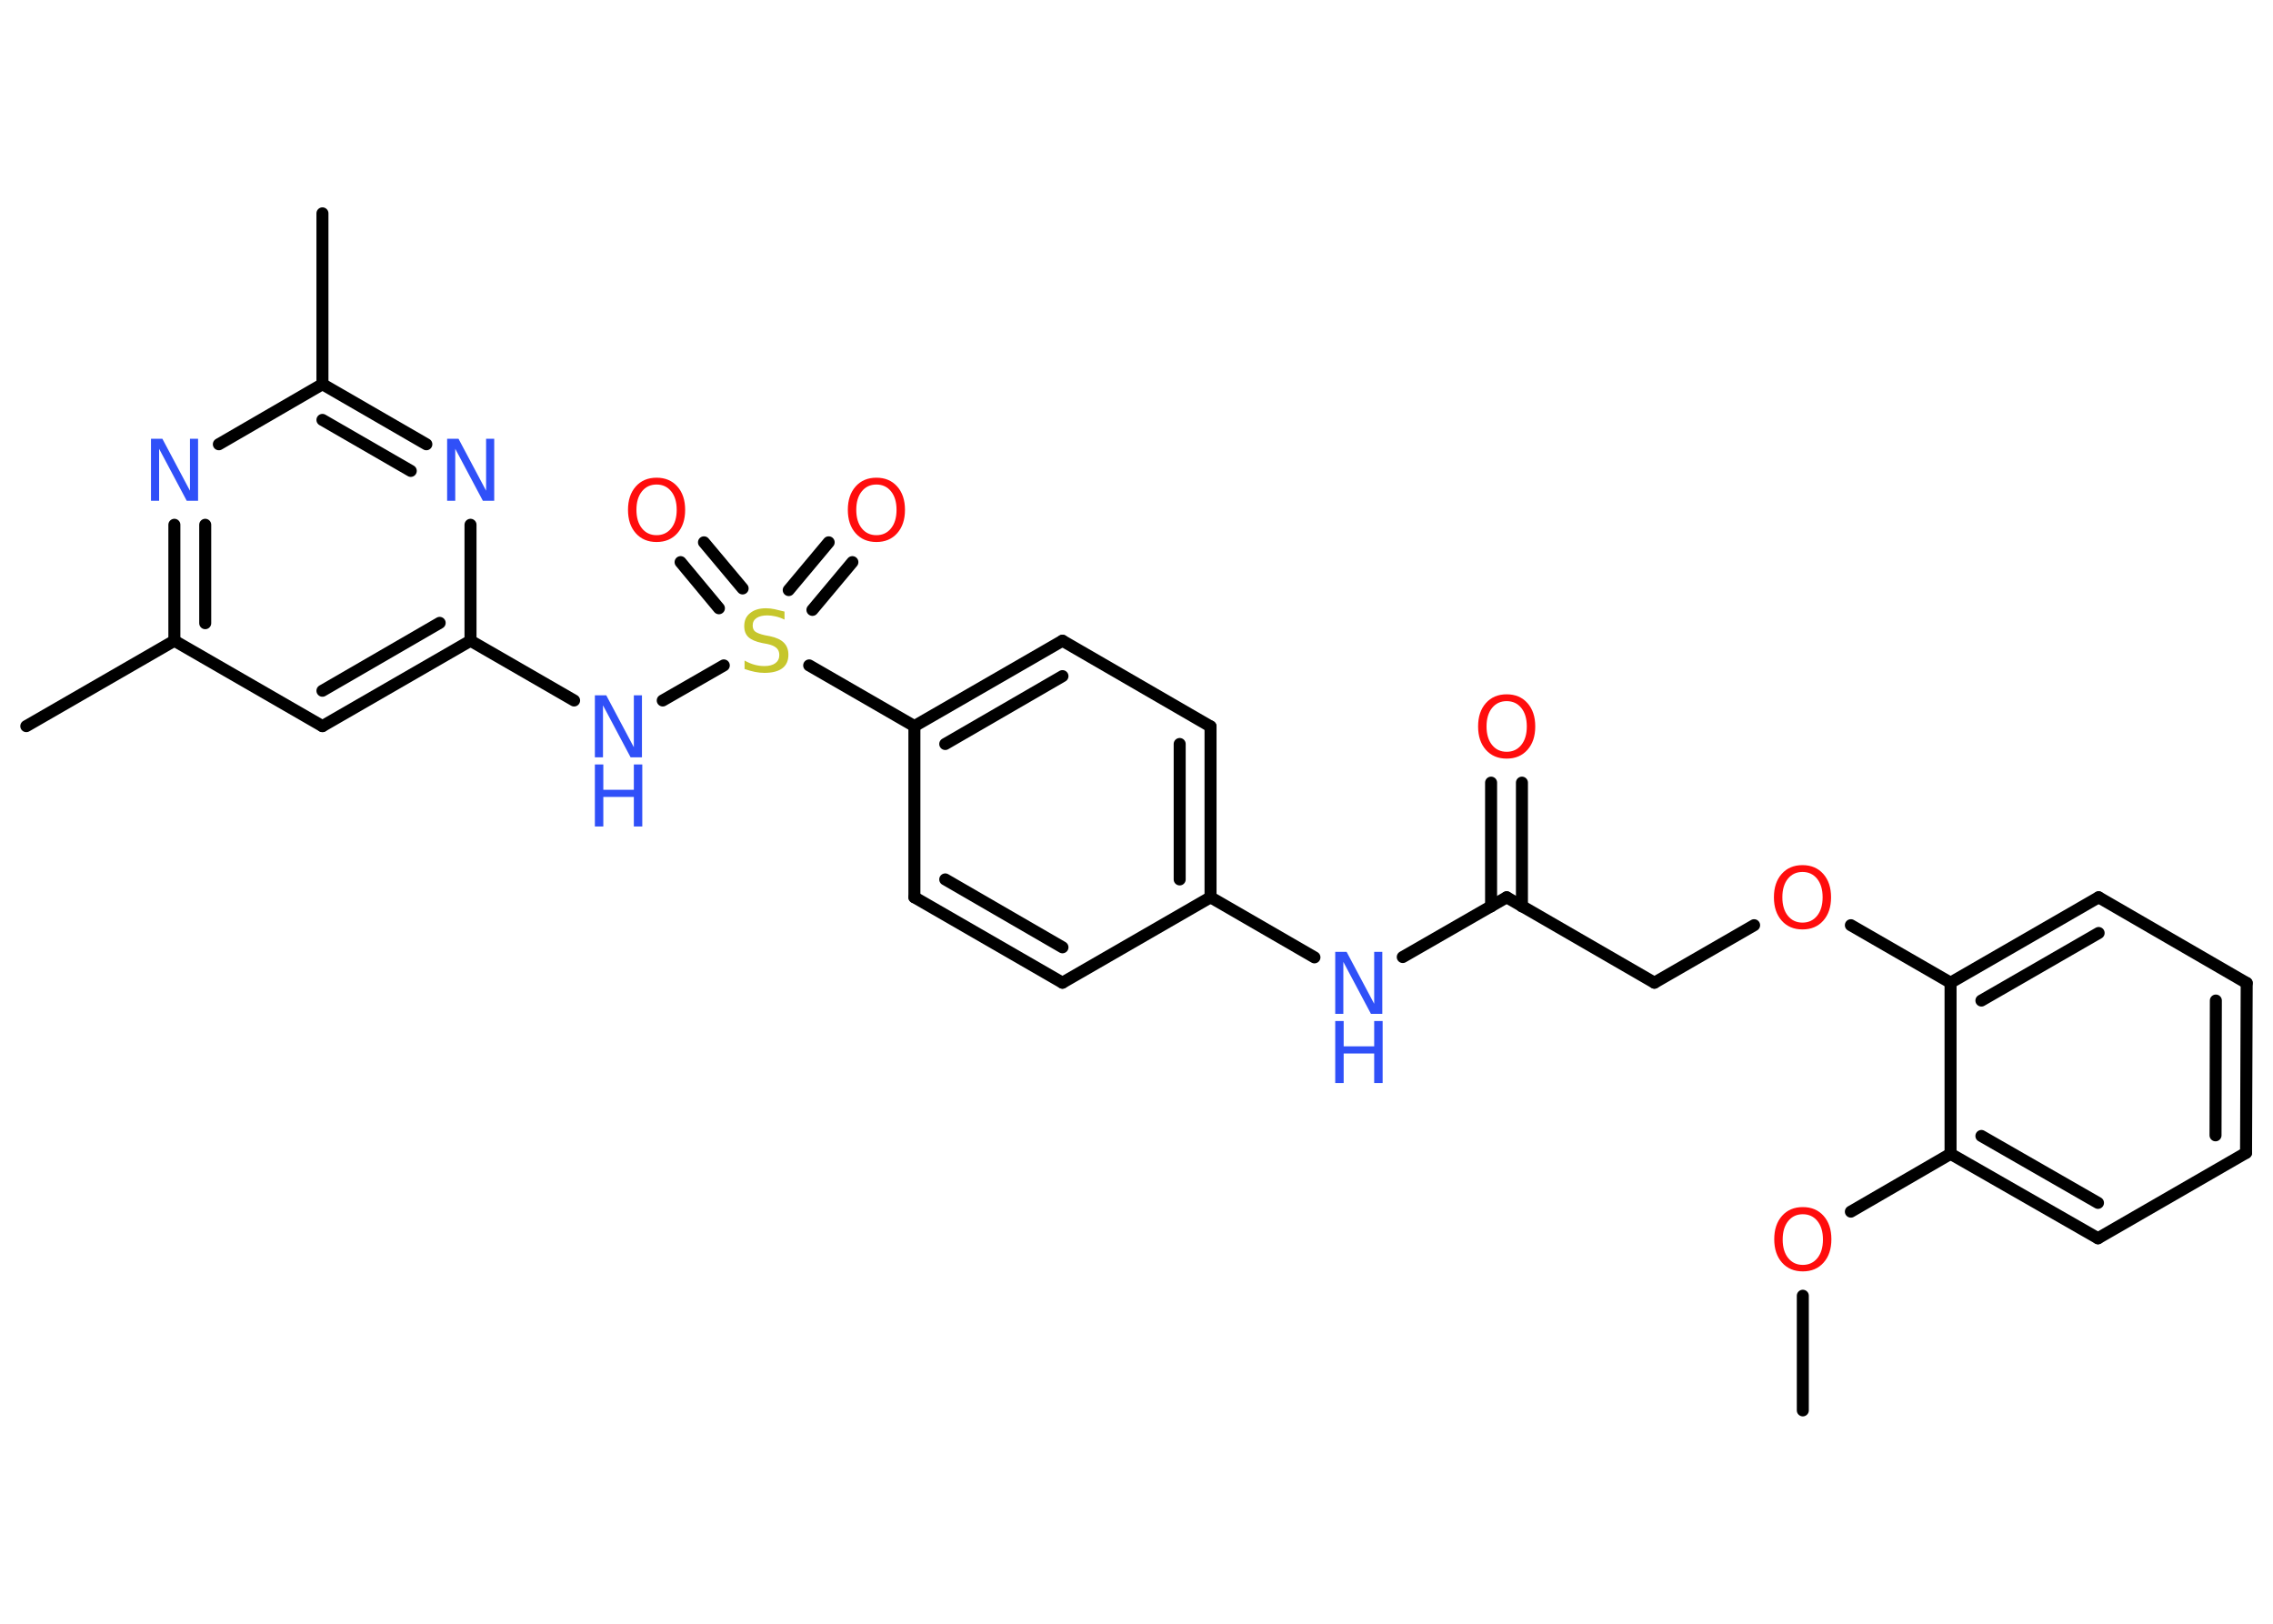 <?xml version='1.0' encoding='UTF-8'?>
<!DOCTYPE svg PUBLIC "-//W3C//DTD SVG 1.1//EN" "http://www.w3.org/Graphics/SVG/1.1/DTD/svg11.dtd">
<svg version='1.2' xmlns='http://www.w3.org/2000/svg' xmlns:xlink='http://www.w3.org/1999/xlink' width='70.0mm' height='50.0mm' viewBox='0 0 70.0 50.0'>
  <desc>Generated by the Chemistry Development Kit (http://github.com/cdk)</desc>
  <g stroke-linecap='round' stroke-linejoin='round' stroke='#000000' stroke-width='.37' fill='#3050F8'>
    <rect x='.0' y='.0' width='70.0' height='50.0' fill='#FFFFFF' stroke='none'/>
    <g id='mol1' class='mol'>
      <line id='mol1bnd1' class='bond' x1='55.52' y1='43.43' x2='55.52' y2='39.9'/>
      <line id='mol1bnd2' class='bond' x1='57.0' y1='37.31' x2='60.07' y2='35.53'/>
      <g id='mol1bnd3' class='bond'>
        <line x1='60.07' y1='35.53' x2='64.61' y2='38.13'/>
        <line x1='61.02' y1='34.98' x2='64.61' y2='37.04'/>
      </g>
      <line id='mol1bnd4' class='bond' x1='64.61' y1='38.13' x2='69.17' y2='35.5'/>
      <g id='mol1bnd5' class='bond'>
        <line x1='69.17' y1='35.5' x2='69.19' y2='30.27'/>
        <line x1='68.23' y1='34.96' x2='68.24' y2='30.81'/>
      </g>
      <line id='mol1bnd6' class='bond' x1='69.19' y1='30.27' x2='64.63' y2='27.63'/>
      <g id='mol1bnd7' class='bond'>
        <line x1='64.63' y1='27.63' x2='60.07' y2='30.26'/>
        <line x1='64.63' y1='28.73' x2='61.02' y2='30.81'/>
      </g>
      <line id='mol1bnd8' class='bond' x1='60.07' y1='35.53' x2='60.07' y2='30.26'/>
      <line id='mol1bnd9' class='bond' x1='60.07' y1='30.26' x2='57.0' y2='28.49'/>
      <line id='mol1bnd10' class='bond' x1='54.02' y1='28.49' x2='50.95' y2='30.26'/>
      <line id='mol1bnd11' class='bond' x1='50.95' y1='30.26' x2='46.4' y2='27.63'/>
      <g id='mol1bnd12' class='bond'>
        <line x1='45.92' y1='27.91' x2='45.92' y2='24.1'/>
        <line x1='46.87' y1='27.91' x2='46.87' y2='24.1'/>
      </g>
      <line id='mol1bnd13' class='bond' x1='46.4' y1='27.63' x2='43.2' y2='29.47'/>
      <line id='mol1bnd14' class='bond' x1='40.48' y1='29.48' x2='37.28' y2='27.63'/>
      <g id='mol1bnd15' class='bond'>
        <line x1='37.28' y1='27.63' x2='37.28' y2='22.37'/>
        <line x1='36.33' y1='27.08' x2='36.33' y2='22.91'/>
      </g>
      <line id='mol1bnd16' class='bond' x1='37.28' y1='22.37' x2='32.72' y2='19.73'/>
      <g id='mol1bnd17' class='bond'>
        <line x1='32.72' y1='19.73' x2='28.16' y2='22.36'/>
        <line x1='32.72' y1='20.82' x2='29.11' y2='22.91'/>
      </g>
      <line id='mol1bnd18' class='bond' x1='28.16' y1='22.36' x2='24.92' y2='20.49'/>
      <g id='mol1bnd19' class='bond'>
        <line x1='24.29' y1='18.17' x2='25.52' y2='16.7'/>
        <line x1='25.02' y1='18.78' x2='26.25' y2='17.31'/>
      </g>
      <g id='mol1bnd20' class='bond'>
        <line x1='22.14' y1='18.73' x2='20.96' y2='17.31'/>
        <line x1='22.87' y1='18.12' x2='21.68' y2='16.7'/>
      </g>
      <line id='mol1bnd21' class='bond' x1='22.29' y1='20.49' x2='20.41' y2='21.57'/>
      <line id='mol1bnd22' class='bond' x1='17.68' y1='21.57' x2='14.49' y2='19.73'/>
      <g id='mol1bnd23' class='bond'>
        <line x1='9.93' y1='22.36' x2='14.49' y2='19.73'/>
        <line x1='9.93' y1='21.27' x2='13.54' y2='19.18'/>
      </g>
      <line id='mol1bnd24' class='bond' x1='9.93' y1='22.36' x2='5.37' y2='19.73'/>
      <line id='mol1bnd25' class='bond' x1='5.37' y1='19.73' x2='.81' y2='22.36'/>
      <g id='mol1bnd26' class='bond'>
        <line x1='5.37' y1='16.16' x2='5.37' y2='19.73'/>
        <line x1='6.32' y1='16.16' x2='6.32' y2='19.19'/>
      </g>
      <line id='mol1bnd27' class='bond' x1='6.74' y1='13.68' x2='9.93' y2='11.83'/>
      <line id='mol1bnd28' class='bond' x1='9.93' y1='11.83' x2='9.93' y2='6.57'/>
      <g id='mol1bnd29' class='bond'>
        <line x1='13.13' y1='13.68' x2='9.93' y2='11.83'/>
        <line x1='12.65' y1='14.5' x2='9.93' y2='12.93'/>
      </g>
      <line id='mol1bnd30' class='bond' x1='14.49' y1='19.73' x2='14.49' y2='16.16'/>
      <line id='mol1bnd31' class='bond' x1='28.16' y1='22.36' x2='28.16' y2='27.63'/>
      <g id='mol1bnd32' class='bond'>
        <line x1='28.16' y1='27.63' x2='32.72' y2='30.26'/>
        <line x1='29.11' y1='27.08' x2='32.72' y2='29.17'/>
      </g>
      <line id='mol1bnd33' class='bond' x1='37.28' y1='27.63' x2='32.72' y2='30.26'/>
      <path id='mol1atm2' class='atom' d='M55.52 37.39q-.28 .0 -.45 .21q-.17 .21 -.17 .57q.0 .36 .17 .57q.17 .21 .45 .21q.28 .0 .45 -.21q.17 -.21 .17 -.57q.0 -.36 -.17 -.57q-.17 -.21 -.45 -.21zM55.52 37.17q.4 .0 .64 .27q.24 .27 .24 .72q.0 .45 -.24 .72q-.24 .27 -.64 .27q-.4 .0 -.64 -.27q-.24 -.27 -.24 -.72q.0 -.45 .24 -.72q.24 -.27 .64 -.27z' stroke='none' fill='#FF0D0D'/>
      <path id='mol1atm9' class='atom' d='M55.51 26.85q-.28 .0 -.45 .21q-.17 .21 -.17 .57q.0 .36 .17 .57q.17 .21 .45 .21q.28 .0 .45 -.21q.17 -.21 .17 -.57q.0 -.36 -.17 -.57q-.17 -.21 -.45 -.21zM55.51 26.64q.4 .0 .64 .27q.24 .27 .24 .72q.0 .45 -.24 .72q-.24 .27 -.64 .27q-.4 .0 -.64 -.27q-.24 -.27 -.24 -.72q.0 -.45 .24 -.72q.24 -.27 .64 -.27z' stroke='none' fill='#FF0D0D'/>
      <path id='mol1atm12' class='atom' d='M46.4 21.59q-.28 .0 -.45 .21q-.17 .21 -.17 .57q.0 .36 .17 .57q.17 .21 .45 .21q.28 .0 .45 -.21q.17 -.21 .17 -.57q.0 -.36 -.17 -.57q-.17 -.21 -.45 -.21zM46.4 21.38q.4 .0 .64 .27q.24 .27 .24 .72q.0 .45 -.24 .72q-.24 .27 -.64 .27q-.4 .0 -.64 -.27q-.24 -.27 -.24 -.72q.0 -.45 .24 -.72q.24 -.27 .64 -.27z' stroke='none' fill='#FF0D0D'/>
      <g id='mol1atm13' class='atom'>
        <path d='M41.12 29.31h.35l.85 1.6v-1.6h.25v1.91h-.35l-.85 -1.6v1.6h-.25v-1.91z' stroke='none'/>
        <path d='M41.12 31.44h.26v.78h.94v-.78h.26v1.91h-.26v-.91h-.94v.91h-.26v-1.91z' stroke='none'/>
      </g>
      <path id='mol1atm18' class='atom' d='M24.16 18.83v.25q-.14 -.07 -.28 -.1q-.13 -.03 -.25 -.03q-.21 .0 -.33 .08q-.12 .08 -.12 .23q.0 .13 .08 .19q.08 .06 .29 .11l.16 .03q.29 .06 .43 .2q.14 .14 .14 .37q.0 .28 -.19 .42q-.19 .14 -.55 .14q-.14 .0 -.29 -.03q-.15 -.03 -.32 -.09v-.26q.16 .09 .31 .13q.15 .04 .3 .04q.22 .0 .34 -.09q.12 -.09 .12 -.25q.0 -.14 -.09 -.22q-.09 -.08 -.28 -.12l-.16 -.03q-.29 -.06 -.42 -.18q-.13 -.12 -.13 -.34q.0 -.26 .18 -.4q.18 -.15 .49 -.15q.13 .0 .27 .03q.14 .03 .29 .07z' stroke='none' fill='#C6C62C'/>
      <path id='mol1atm19' class='atom' d='M26.99 14.92q-.28 .0 -.45 .21q-.17 .21 -.17 .57q.0 .36 .17 .57q.17 .21 .45 .21q.28 .0 .45 -.21q.17 -.21 .17 -.57q.0 -.36 -.17 -.57q-.17 -.21 -.45 -.21zM26.99 14.71q.4 .0 .64 .27q.24 .27 .24 .72q.0 .45 -.24 .72q-.24 .27 -.64 .27q-.4 .0 -.64 -.27q-.24 -.27 -.24 -.72q.0 -.45 .24 -.72q.24 -.27 .64 -.27z' stroke='none' fill='#FF0D0D'/>
      <path id='mol1atm20' class='atom' d='M20.22 14.92q-.28 .0 -.45 .21q-.17 .21 -.17 .57q.0 .36 .17 .57q.17 .21 .45 .21q.28 .0 .45 -.21q.17 -.21 .17 -.57q.0 -.36 -.17 -.57q-.17 -.21 -.45 -.21zM20.22 14.71q.4 .0 .64 .27q.24 .27 .24 .72q.0 .45 -.24 .72q-.24 .27 -.64 .27q-.4 .0 -.64 -.27q-.24 -.27 -.24 -.72q.0 -.45 .24 -.72q.24 -.27 .64 -.27z' stroke='none' fill='#FF0D0D'/>
      <g id='mol1atm21' class='atom'>
        <path d='M18.32 21.41h.35l.85 1.6v-1.6h.25v1.91h-.35l-.85 -1.6v1.6h-.25v-1.91z' stroke='none'/>
        <path d='M18.32 23.54h.26v.78h.94v-.78h.26v1.91h-.26v-.91h-.94v.91h-.26v-1.91z' stroke='none'/>
      </g>
      <path id='mol1atm26' class='atom' d='M4.65 13.51h.35l.85 1.6v-1.6h.25v1.91h-.35l-.85 -1.6v1.6h-.25v-1.91z' stroke='none'/>
      <path id='mol1atm29' class='atom' d='M13.77 13.51h.35l.85 1.6v-1.6h.25v1.91h-.35l-.85 -1.6v1.6h-.25v-1.91z' stroke='none'/>
    </g>
  </g>
</svg>
